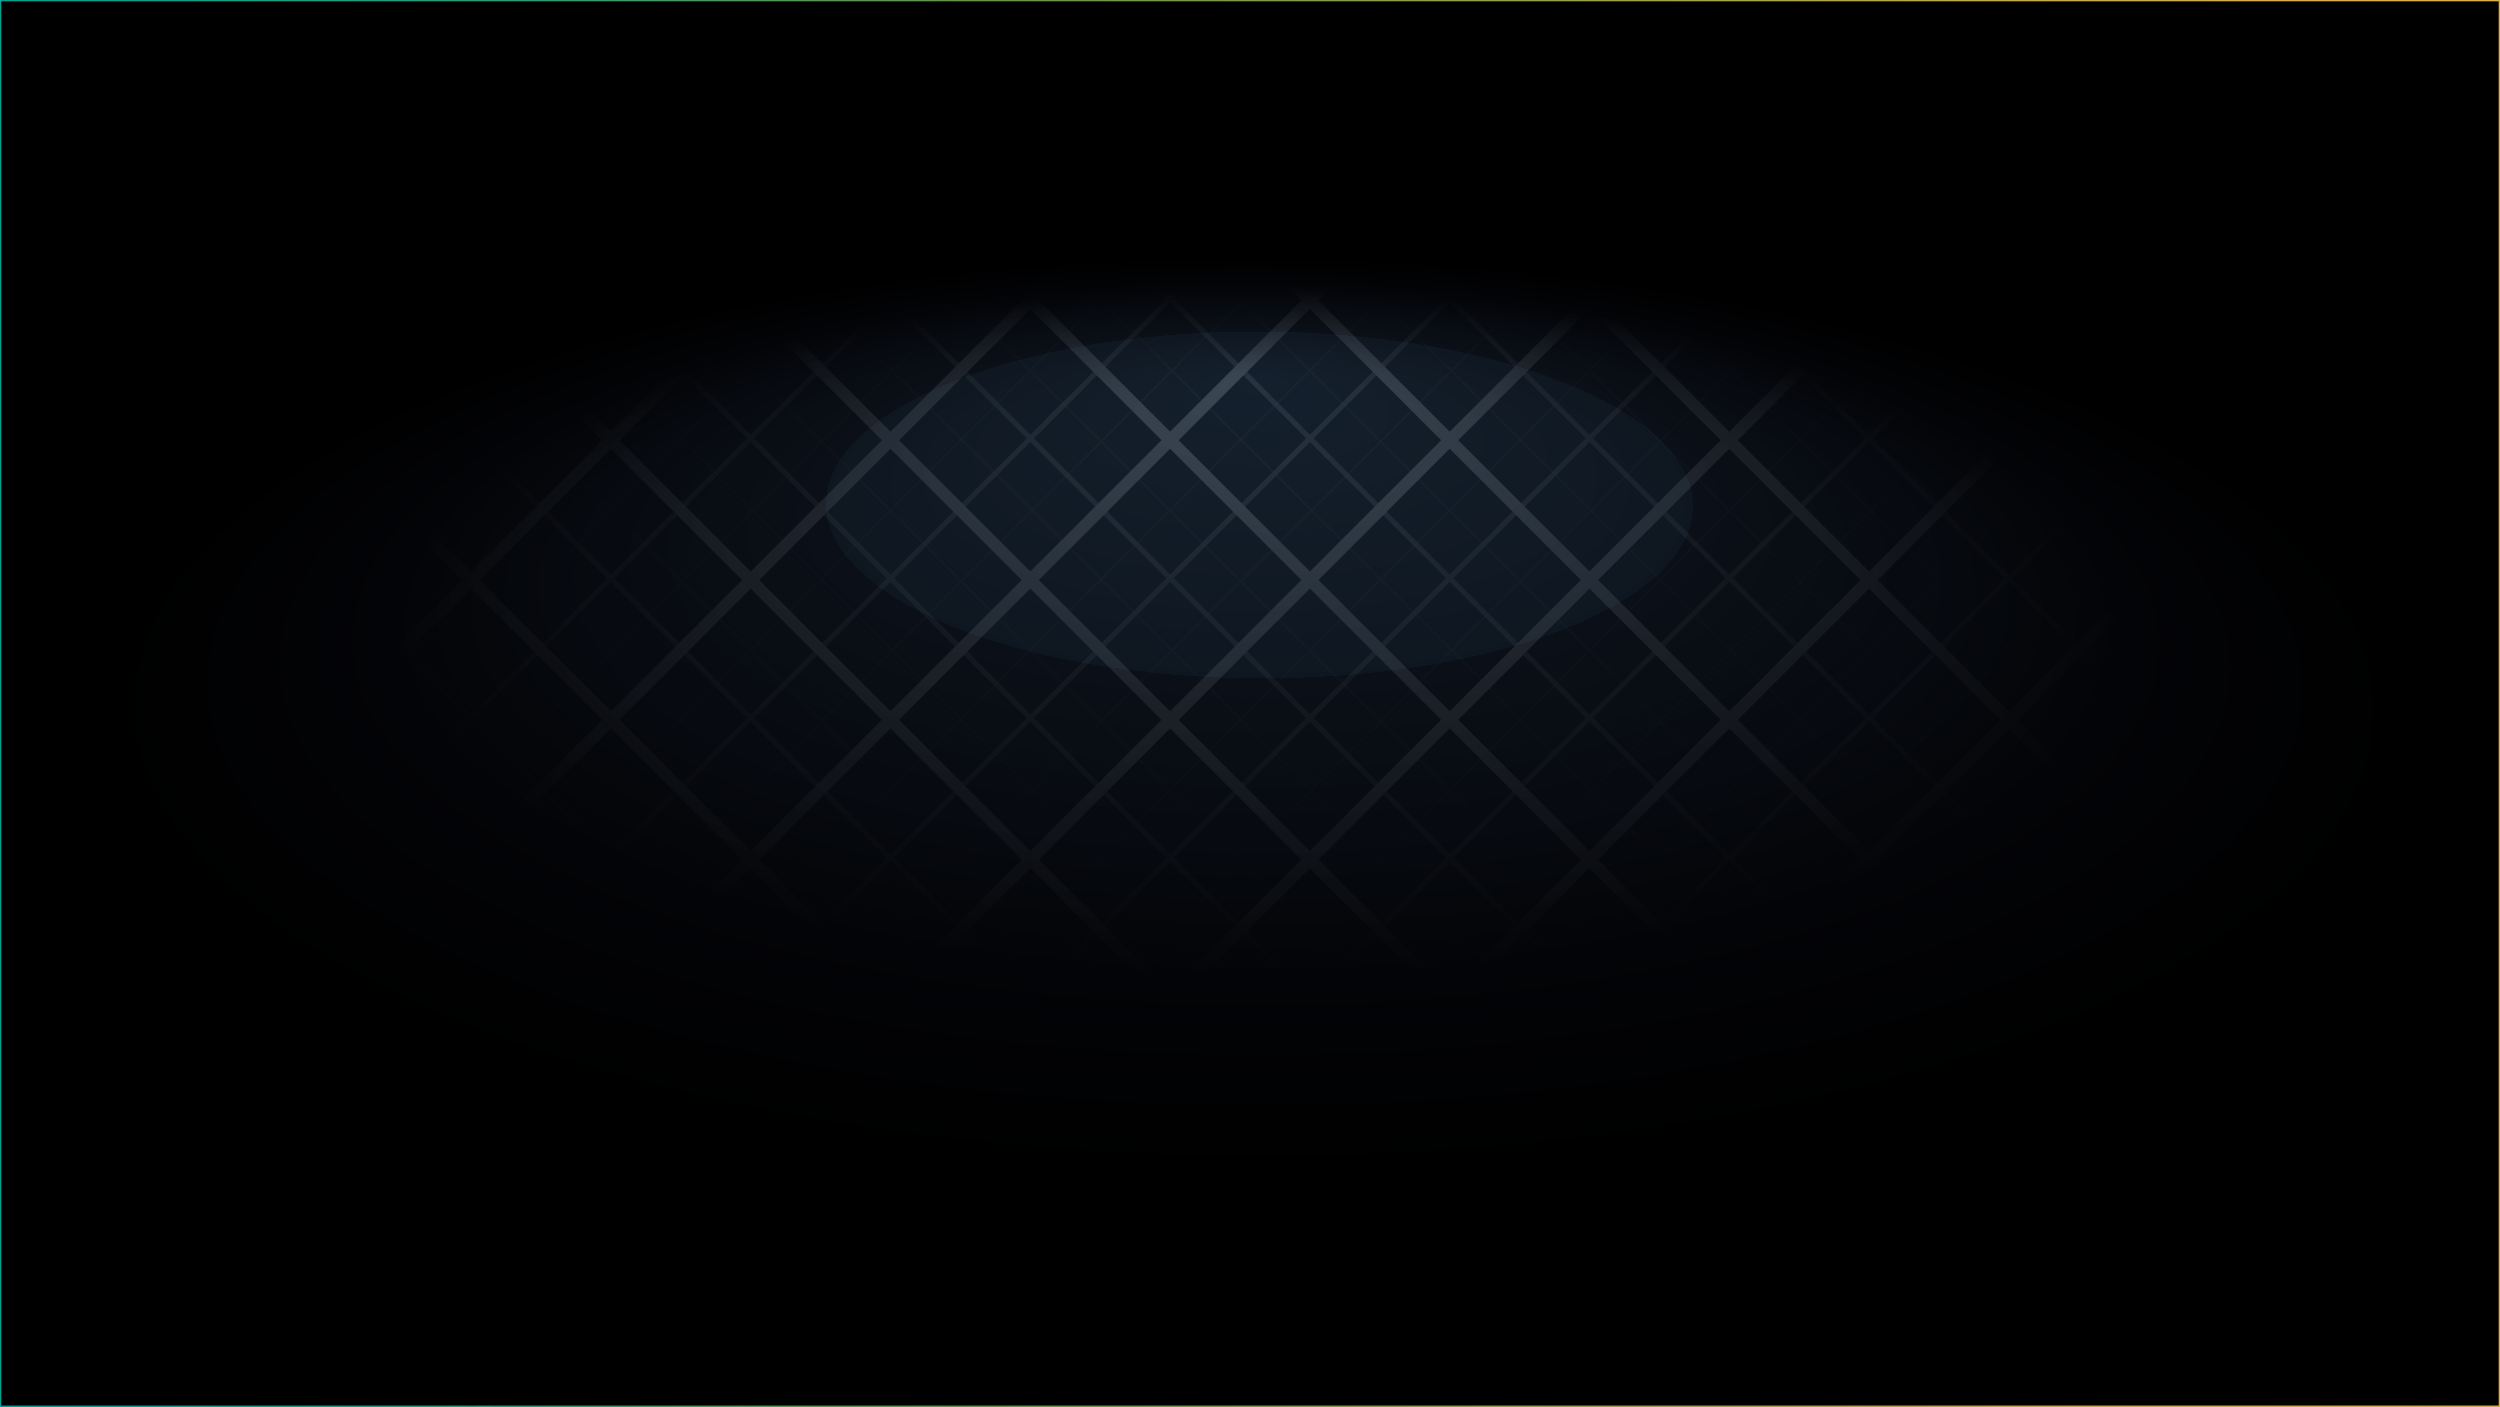 <?xml version="1.0" encoding="UTF-8"?>
<svg id="a" data-name="uuid-0335139e-d29a-46bd-823e-eb05e57cfef2" xmlns="http://www.w3.org/2000/svg" xmlns:xlink="http://www.w3.org/1999/xlink" viewBox="0 0 1921 1081">
  <defs>
    <linearGradient id="b" x1="0" y1="669.7" x2="1921" y2="669.7" gradientTransform="translate(0 1210.2) scale(1 -1)" gradientUnits="userSpaceOnUse">
      <stop offset="0" stop-color="#02a190"/>
      <stop offset=".2" stop-color="#279c76"/>
      <stop offset=".3" stop-color="#539657"/>
      <stop offset=".4" stop-color="#65944c"/>
      <stop offset=".5" stop-color="#7f9a4a"/>
      <stop offset=".7" stop-color="#a6a448"/>
      <stop offset=".8" stop-color="#c2ab47"/>
      <stop offset=".9" stop-color="#d3af46"/>
      <stop offset="1" stop-color="#dab146"/>
    </linearGradient>
    <clipPath id="c">
      <rect x=".5" y=".5" width="1920" height="1080" style="fill: none;"/>
    </clipPath>
    <radialGradient id="d" cx="958.2" cy="1571.8" fx="965.8" fy="2392" r="1110.2" gradientTransform="translate(1.3 1243) rotate(.2) scale(1 -.4)" gradientUnits="userSpaceOnUse">
      <stop offset="0" stop-color="#192838" stop-opacity=".8"/>
      <stop offset=".3" stop-color="#101924" stop-opacity=".9"/>
      <stop offset=".3" stop-color="#0c121b" stop-opacity=".9"/>
      <stop offset=".6" stop-color="#030407" stop-opacity="1"/>
      <stop offset=".8" stop-color="#000" stop-opacity="1"/>
      <stop offset="1" stop-color="#000"/>
    </radialGradient>
    <linearGradient id="e" x1="0" y1="669.7" x2="1921" y2="669.7" gradientTransform="translate(0 1210.2) scale(1 -1)" gradientUnits="userSpaceOnUse">
      <stop offset="0" stop-color="#02a190"/>
      <stop offset=".2" stop-color="#279c76"/>
      <stop offset=".3" stop-color="#539657"/>
      <stop offset=".4" stop-color="#65944c"/>
      <stop offset=".5" stop-color="#7f9a4a"/>
      <stop offset=".7" stop-color="#a6a448"/>
      <stop offset=".8" stop-color="#c2ab47"/>
      <stop offset=".9" stop-color="#d3af46"/>
      <stop offset="1" stop-color="#dab146"/>
    </linearGradient>
  </defs>
  <rect x=".5" y=".5" width="1920" height="1080" style="stroke: url(#b); stroke-miterlimit: 10;"/>
  <g style="clip-path: url(#c);">
    <g>
      <g style="opacity: .4;">
        <g style="opacity: .7;">
          <line x1="899.1" y1="2110.8" x2="2510.2" y2="499.7" style="fill: none; stroke: #686868; stroke-miterlimit: 10; stroke-width: 1.5px;"/>
          <line x1="791.7" y1="2003.4" x2="2402.8" y2="392.3" style="fill: none; stroke: #686868; stroke-miterlimit: 10; stroke-width: 1.5px;"/>
          <line x1="684.3" y1="1896" x2="2295.4" y2="284.9" style="fill: none; stroke: #686868; stroke-miterlimit: 10; stroke-width: 1.5px;"/>
          <line x1="576.9" y1="1788.6" x2="2188" y2="177.5" style="fill: none; stroke: #686868; stroke-miterlimit: 10; stroke-width: 1.5px;"/>
          <line x1="469.5" y1="1681.2" x2="2080.6" y2="70.1" style="fill: none; stroke: #686868; stroke-miterlimit: 10; stroke-width: 1.5px;"/>
          <line x1="362.1" y1="1573.8" x2="1973.2" y2="-37.3" style="fill: none; stroke: #686868; stroke-miterlimit: 10; stroke-width: 1.5px;"/>
          <line x1="254.7" y1="1466.4" x2="1865.8" y2="-144.8" style="fill: none; stroke: #686868; stroke-miterlimit: 10; stroke-width: 1.5px;"/>
          <line x1="147.2" y1="1359" x2="1758.4" y2="-252.2" style="fill: none; stroke: #686868; stroke-miterlimit: 10; stroke-width: 1.5px;"/>
          <line x1="39.8" y1="1251.5" x2="1651" y2="-359.6" style="fill: none; stroke: #686868; stroke-miterlimit: 10; stroke-width: 1.5px;"/>
          <line x1="-67.6" y1="1144.1" x2="1543.6" y2="-467" style="fill: none; stroke: #686868; stroke-miterlimit: 10; stroke-width: 1.5px;"/>
          <line x1="-175" y1="1036.7" x2="1436.2" y2="-574.4" style="fill: none; stroke: #686868; stroke-miterlimit: 10; stroke-width: 1.5px;"/>
          <line x1="-282.4" y1="929.3" x2="1328.7" y2="-681.8" style="fill: none; stroke: #686868; stroke-miterlimit: 10; stroke-width: 1.5px;"/>
          <line x1="-389.8" y1="821.9" x2="1221.3" y2="-789.2" style="fill: none; stroke: #686868; stroke-miterlimit: 10; stroke-width: 1.5px;"/>
          <line x1="-497.2" y1="714.5" x2="1113.9" y2="-896.6" style="fill: none; stroke: #686868; stroke-miterlimit: 10; stroke-width: 1.5px;"/>
          <line x1="899.1" y1="-896.6" x2="2510.2" y2="714.5" style="fill: none; stroke: #686868; stroke-miterlimit: 10; stroke-width: 1.5px;"/>
          <line x1="791.7" y1="-789.2" x2="2402.8" y2="821.9" style="fill: none; stroke: #686868; stroke-miterlimit: 10; stroke-width: 1.5px;"/>
          <line x1="684.3" y1="-681.8" x2="2295.4" y2="929.3" style="fill: none; stroke: #686868; stroke-miterlimit: 10; stroke-width: 1.5px;"/>
          <line x1="576.9" y1="-574.4" x2="2188" y2="1036.7" style="fill: none; stroke: #686868; stroke-miterlimit: 10; stroke-width: 1.5px;"/>
          <line x1="469.5" y1="-467" x2="2080.6" y2="1144.1" style="fill: none; stroke: #686868; stroke-miterlimit: 10; stroke-width: 1.5px;"/>
          <line x1="362.1" y1="-359.6" x2="1973.2" y2="1251.5" style="fill: none; stroke: #686868; stroke-miterlimit: 10; stroke-width: 1.5px;"/>
          <line x1="254.7" y1="-252.2" x2="1865.8" y2="1359" style="fill: none; stroke: #686868; stroke-miterlimit: 10; stroke-width: 1.5px;"/>
          <line x1="147.2" y1="-144.8" x2="1758.4" y2="1466.4" style="fill: none; stroke: #686868; stroke-miterlimit: 10; stroke-width: 1.5px;"/>
          <line x1="39.8" y1="-37.3" x2="1651" y2="1573.8" style="fill: none; stroke: #686868; stroke-miterlimit: 10; stroke-width: 1.5px;"/>
          <line x1="-67.6" y1="70.1" x2="1543.6" y2="1681.2" style="fill: none; stroke: #686868; stroke-miterlimit: 10; stroke-width: 1.5px;"/>
          <line x1="-175" y1="177.5" x2="1436.2" y2="1788.6" style="fill: none; stroke: #686868; stroke-miterlimit: 10; stroke-width: 1.5px;"/>
          <line x1="-282.4" y1="284.9" x2="1328.7" y2="1896" style="fill: none; stroke: #686868; stroke-miterlimit: 10; stroke-width: 1.5px;"/>
          <line x1="-389.8" y1="392.3" x2="1221.3" y2="2003.4" style="fill: none; stroke: #686868; stroke-miterlimit: 10; stroke-width: 1.5px;"/>
          <line x1="-497.2" y1="499.7" x2="1113.9" y2="2110.8" style="fill: none; stroke: #686868; stroke-miterlimit: 10; stroke-width: 1.5px;"/>
        </g>
        <g style="opacity: .7;">
          <line x1="793.1" y1="2110.8" x2="2404.2" y2="499.7" style="fill: none; stroke: #686868; stroke-miterlimit: 10; stroke-width: 1.5px;"/>
          <line x1="685.7" y1="2003.4" x2="2296.8" y2="392.3" style="fill: none; stroke: #686868; stroke-miterlimit: 10; stroke-width: 1.5px;"/>
          <line x1="578.3" y1="1896" x2="2189.4" y2="284.9" style="fill: none; stroke: #686868; stroke-miterlimit: 10; stroke-width: 1.5px;"/>
          <line x1="470.9" y1="1788.6" x2="2082" y2="177.5" style="fill: none; stroke: #686868; stroke-miterlimit: 10; stroke-width: 1.5px;"/>
          <line x1="363.5" y1="1681.2" x2="1974.6" y2="70.1" style="fill: none; stroke: #686868; stroke-miterlimit: 10; stroke-width: 1.5px;"/>
          <line x1="256.1" y1="1573.8" x2="1867.2" y2="-37.3" style="fill: none; stroke: #686868; stroke-miterlimit: 10; stroke-width: 1.5px;"/>
          <line x1="148.7" y1="1466.4" x2="1759.8" y2="-144.8" style="fill: none; stroke: #686868; stroke-miterlimit: 10; stroke-width: 1.5px;"/>
          <line x1="41.2" y1="1359" x2="1652.4" y2="-252.2" style="fill: none; stroke: #686868; stroke-miterlimit: 10; stroke-width: 1.5px;"/>
          <line x1="-66.2" y1="1251.5" x2="1545" y2="-359.6" style="fill: none; stroke: #686868; stroke-miterlimit: 10; stroke-width: 1.5px;"/>
          <line x1="-173.6" y1="1144.1" x2="1437.6" y2="-467" style="fill: none; stroke: #686868; stroke-miterlimit: 10; stroke-width: 1.5px;"/>
          <line x1="-281" y1="1036.7" x2="1330.2" y2="-574.4" style="fill: none; stroke: #686868; stroke-miterlimit: 10; stroke-width: 1.5px;"/>
          <line x1="-388.4" y1="929.3" x2="1222.7" y2="-681.8" style="fill: none; stroke: #686868; stroke-miterlimit: 10; stroke-width: 1.5px;"/>
          <line x1="-495.8" y1="821.9" x2="1115.3" y2="-789.2" style="fill: none; stroke: #686868; stroke-miterlimit: 10; stroke-width: 1.5px;"/>
          <line x1="-603.2" y1="714.5" x2="1007.9" y2="-896.6" style="fill: none; stroke: #686868; stroke-miterlimit: 10; stroke-width: 1.5px;"/>
          <line x1="793.1" y1="-896.6" x2="2404.2" y2="714.5" style="fill: none; stroke: #686868; stroke-miterlimit: 10; stroke-width: 1.5px;"/>
          <line x1="685.7" y1="-789.2" x2="2296.8" y2="821.9" style="fill: none; stroke: #686868; stroke-miterlimit: 10; stroke-width: 1.5px;"/>
          <line x1="578.3" y1="-681.8" x2="2189.4" y2="929.3" style="fill: none; stroke: #686868; stroke-miterlimit: 10; stroke-width: 1.5px;"/>
          <line x1="470.9" y1="-574.4" x2="2082" y2="1036.7" style="fill: none; stroke: #686868; stroke-miterlimit: 10; stroke-width: 1.5px;"/>
          <line x1="363.5" y1="-467" x2="1974.6" y2="1144.1" style="fill: none; stroke: #686868; stroke-miterlimit: 10; stroke-width: 1.5px;"/>
          <line x1="256.1" y1="-359.6" x2="1867.2" y2="1251.5" style="fill: none; stroke: #686868; stroke-miterlimit: 10; stroke-width: 1.5px;"/>
          <line x1="148.7" y1="-252.2" x2="1759.8" y2="1359" style="fill: none; stroke: #686868; stroke-miterlimit: 10; stroke-width: 1.5px;"/>
          <line x1="41.2" y1="-144.8" x2="1652.4" y2="1466.4" style="fill: none; stroke: #686868; stroke-miterlimit: 10; stroke-width: 1.5px;"/>
          <line x1="-66.2" y1="-37.3" x2="1545" y2="1573.8" style="fill: none; stroke: #686868; stroke-miterlimit: 10; stroke-width: 1.5px;"/>
          <line x1="-173.6" y1="70.1" x2="1437.6" y2="1681.2" style="fill: none; stroke: #686868; stroke-miterlimit: 10; stroke-width: 1.5px;"/>
          <line x1="-281" y1="177.5" x2="1330.2" y2="1788.6" style="fill: none; stroke: #686868; stroke-miterlimit: 10; stroke-width: 1.5px;"/>
          <line x1="-388.4" y1="284.9" x2="1222.7" y2="1896" style="fill: none; stroke: #686868; stroke-miterlimit: 10; stroke-width: 1.5px;"/>
          <line x1="-495.8" y1="392.3" x2="1115.3" y2="2003.4" style="fill: none; stroke: #686868; stroke-miterlimit: 10; stroke-width: 1.5px;"/>
          <line x1="-603.2" y1="499.7" x2="1007.9" y2="2110.8" style="fill: none; stroke: #686868; stroke-miterlimit: 10; stroke-width: 1.5px;"/>
        </g>
      </g>
      <g style="opacity: .7;">
        <line x1="899.1" y1="2162.8" x2="2510.2" y2="551.7" style="fill: none; stroke: #898989; stroke-miterlimit: 10; stroke-width: 4px;"/>
        <line x1="791.7" y1="2055.4" x2="2402.8" y2="444.3" style="fill: none; stroke: #898989; stroke-miterlimit: 10; stroke-width: 4px;"/>
        <line x1="684.3" y1="1948" x2="2295.4" y2="336.9" style="fill: none; stroke: #898989; stroke-miterlimit: 10; stroke-width: 4px;"/>
        <line x1="576.9" y1="1840.6" x2="2188" y2="229.5" style="fill: none; stroke: #898989; stroke-miterlimit: 10; stroke-width: 4px;"/>
        <line x1="469.5" y1="1733.2" x2="2080.6" y2="122" style="fill: none; stroke: #898989; stroke-miterlimit: 10; stroke-width: 4px;"/>
        <line x1="362.1" y1="1625.8" x2="1973.2" y2="14.7" style="fill: none; stroke: #898989; stroke-miterlimit: 10; stroke-width: 4px;"/>
        <line x1="254.7" y1="1518.4" x2="1865.8" y2="-92.8" style="fill: none; stroke: #898989; stroke-miterlimit: 10; stroke-width: 4px;"/>
        <line x1="147.2" y1="1411" x2="1758.4" y2="-200.2" style="fill: none; stroke: #898989; stroke-miterlimit: 10; stroke-width: 4px;"/>
        <line x1="39.8" y1="1303.5" x2="1651" y2="-307.6" style="fill: none; stroke: #898989; stroke-miterlimit: 10; stroke-width: 4px;"/>
        <line x1="-67.6" y1="1196.1" x2="1543.6" y2="-415" style="fill: none; stroke: #898989; stroke-miterlimit: 10; stroke-width: 4px;"/>
        <line x1="-175" y1="1088.7" x2="1436.2" y2="-522.4" style="fill: none; stroke: #898989; stroke-miterlimit: 10; stroke-width: 4px;"/>
        <line x1="-282.4" y1="981.3" x2="1328.7" y2="-629.8" style="fill: none; stroke: #898989; stroke-miterlimit: 10; stroke-width: 4px;"/>
        <line x1="-389.8" y1="873.9" x2="1221.3" y2="-737.2" style="fill: none; stroke: #898989; stroke-miterlimit: 10; stroke-width: 4px;"/>
        <line x1="-497.2" y1="766.5" x2="1113.9" y2="-844.6" style="fill: none; stroke: #898989; stroke-miterlimit: 10; stroke-width: 4px;"/>
        <line x1="899.1" y1="-844.6" x2="2510.2" y2="766.5" style="fill: none; stroke: #898989; stroke-miterlimit: 10; stroke-width: 4px;"/>
        <line x1="791.7" y1="-737.2" x2="2402.8" y2="873.9" style="fill: none; stroke: #898989; stroke-miterlimit: 10; stroke-width: 4px;"/>
        <line x1="684.3" y1="-629.8" x2="2295.4" y2="981.3" style="fill: none; stroke: #898989; stroke-miterlimit: 10; stroke-width: 4px;"/>
        <line x1="576.9" y1="-522.4" x2="2188" y2="1088.7" style="fill: none; stroke: #898989; stroke-miterlimit: 10; stroke-width: 4px;"/>
        <line x1="469.5" y1="-415" x2="2080.6" y2="1196.1" style="fill: none; stroke: #898989; stroke-miterlimit: 10; stroke-width: 4px;"/>
        <line x1="362.1" y1="-307.6" x2="1973.2" y2="1303.5" style="fill: none; stroke: #898989; stroke-miterlimit: 10; stroke-width: 4px;"/>
        <line x1="254.7" y1="-200.2" x2="1865.8" y2="1411" style="fill: none; stroke: #898989; stroke-miterlimit: 10; stroke-width: 4px;"/>
        <line x1="147.2" y1="-92.8" x2="1758.4" y2="1518.4" style="fill: none; stroke: #898989; stroke-miterlimit: 10; stroke-width: 4px;"/>
        <line x1="39.8" y1="14.7" x2="1651" y2="1625.8" style="fill: none; stroke: #898989; stroke-miterlimit: 10; stroke-width: 4px;"/>
        <line x1="-67.6" y1="122" x2="1543.6" y2="1733.2" style="fill: none; stroke: #898989; stroke-miterlimit: 10; stroke-width: 4px;"/>
        <line x1="-175" y1="229.5" x2="1436.2" y2="1840.6" style="fill: none; stroke: #898989; stroke-miterlimit: 10; stroke-width: 4px;"/>
        <line x1="-282.4" y1="336.9" x2="1328.7" y2="1948" style="fill: none; stroke: #898989; stroke-miterlimit: 10; stroke-width: 4px;"/>
        <line x1="-389.8" y1="444.3" x2="1221.3" y2="2055.4" style="fill: none; stroke: #898989; stroke-miterlimit: 10; stroke-width: 4px;"/>
        <line x1="-497.2" y1="551.7" x2="1113.9" y2="2162.8" style="fill: none; stroke: #898989; stroke-miterlimit: 10; stroke-width: 4px;"/>
      </g>
      <g>
        <line x1="899.1" y1="2056.8" x2="2510.2" y2="445.7" style="fill: none; stroke: #c9c9c9; stroke-miterlimit: 10; stroke-width: 9.3px;"/>
        <line x1="791.7" y1="1949.4" x2="2402.8" y2="338.3" style="fill: none; stroke: #c9c9c9; stroke-miterlimit: 10; stroke-width: 9.3px;"/>
        <line x1="684.3" y1="1842" x2="2295.4" y2="230.9" style="fill: none; stroke: #c9c9c9; stroke-miterlimit: 10; stroke-width: 9.3px;"/>
        <line x1="576.9" y1="1734.6" x2="2188" y2="123.5" style="fill: none; stroke: #c9c9c9; stroke-miterlimit: 10; stroke-width: 9.3px;"/>
        <line x1="469.5" y1="1627.2" x2="2080.6" y2="16.1" style="fill: none; stroke: #c9c9c9; stroke-miterlimit: 10; stroke-width: 9.3px;"/>
        <line x1="362.1" y1="1519.8" x2="1973.2" y2="-91.3" style="fill: none; stroke: #c9c9c9; stroke-miterlimit: 10; stroke-width: 9.3px;"/>
        <line x1="254.7" y1="1412.4" x2="1865.8" y2="-198.8" style="fill: none; stroke: #c9c9c9; stroke-miterlimit: 10; stroke-width: 9.3px;"/>
        <line x1="147.2" y1="1305" x2="1758.4" y2="-306.2" style="fill: none; stroke: #c9c9c9; stroke-miterlimit: 10; stroke-width: 9.3px;"/>
        <line x1="39.8" y1="1197.5" x2="1651" y2="-413.6" style="fill: none; stroke: #c9c9c9; stroke-miterlimit: 10; stroke-width: 9.3px;"/>
        <line x1="-67.6" y1="1090.1" x2="1543.6" y2="-521" style="fill: none; stroke: #c9c9c9; stroke-miterlimit: 10; stroke-width: 9.3px;"/>
        <line x1="-175" y1="982.7" x2="1436.2" y2="-628.4" style="fill: none; stroke: #c9c9c9; stroke-miterlimit: 10; stroke-width: 9.3px;"/>
        <line x1="-282.4" y1="875.3" x2="1328.7" y2="-735.8" style="fill: none; stroke: #c9c9c9; stroke-miterlimit: 10; stroke-width: 9.3px;"/>
        <line x1="-389.8" y1="767.9" x2="1221.3" y2="-843.2" style="fill: none; stroke: #c9c9c9; stroke-miterlimit: 10; stroke-width: 9.3px;"/>
        <line x1="-497.2" y1="660.5" x2="1113.9" y2="-950.6" style="fill: none; stroke: #c9c9c9; stroke-miterlimit: 10; stroke-width: 9.3px;"/>
        <line x1="899.1" y1="-950.6" x2="2510.2" y2="660.5" style="fill: none; stroke: #c9c9c9; stroke-miterlimit: 10; stroke-width: 9.3px;"/>
        <line x1="791.7" y1="-843.2" x2="2402.8" y2="767.9" style="fill: none; stroke: #c9c9c9; stroke-miterlimit: 10; stroke-width: 9.3px;"/>
        <line x1="684.3" y1="-735.8" x2="2295.4" y2="875.3" style="fill: none; stroke: #c9c9c9; stroke-miterlimit: 10; stroke-width: 9.3px;"/>
        <line x1="576.9" y1="-628.4" x2="2188" y2="982.7" style="fill: none; stroke: #c9c9c9; stroke-miterlimit: 10; stroke-width: 9.3px;"/>
        <line x1="469.5" y1="-521" x2="2080.6" y2="1090.1" style="fill: none; stroke: #c9c9c9; stroke-miterlimit: 10; stroke-width: 9.3px;"/>
        <line x1="362.1" y1="-413.6" x2="1973.2" y2="1197.5" style="fill: none; stroke: #c9c9c9; stroke-miterlimit: 10; stroke-width: 9.3px;"/>
        <line x1="254.7" y1="-306.2" x2="1865.8" y2="1305" style="fill: none; stroke: #c9c9c9; stroke-miterlimit: 10; stroke-width: 9.3px;"/>
        <line x1="147.2" y1="-198.8" x2="1758.4" y2="1412.4" style="fill: none; stroke: #c9c9c9; stroke-miterlimit: 10; stroke-width: 9.3px;"/>
        <line x1="39.8" y1="-91.3" x2="1651" y2="1519.8" style="fill: none; stroke: #c9c9c9; stroke-miterlimit: 10; stroke-width: 9.3px;"/>
        <line x1="-67.6" y1="16.1" x2="1543.6" y2="1627.2" style="fill: none; stroke: #c9c9c9; stroke-miterlimit: 10; stroke-width: 9.3px;"/>
        <line x1="-175" y1="123.5" x2="1436.2" y2="1734.6" style="fill: none; stroke: #c9c9c9; stroke-miterlimit: 10; stroke-width: 9.3px;"/>
        <line x1="-282.4" y1="230.9" x2="1328.7" y2="1842" style="fill: none; stroke: #c9c9c9; stroke-miterlimit: 10; stroke-width: 9.3px;"/>
        <line x1="-389.8" y1="338.3" x2="1221.3" y2="1949.4" style="fill: none; stroke: #c9c9c9; stroke-miterlimit: 10; stroke-width: 9.3px;"/>
        <line x1="-497.2" y1="445.7" x2="1113.9" y2="2056.8" style="fill: none; stroke: #c9c9c9; stroke-miterlimit: 10; stroke-width: 9.3px;"/>
      </g>
    </g>
  </g>
  <rect x=".5" y=".5" width="1920" height="1080" style="fill: url(#d); stroke: url(#e); stroke-miterlimit: 10;"/>
</svg>